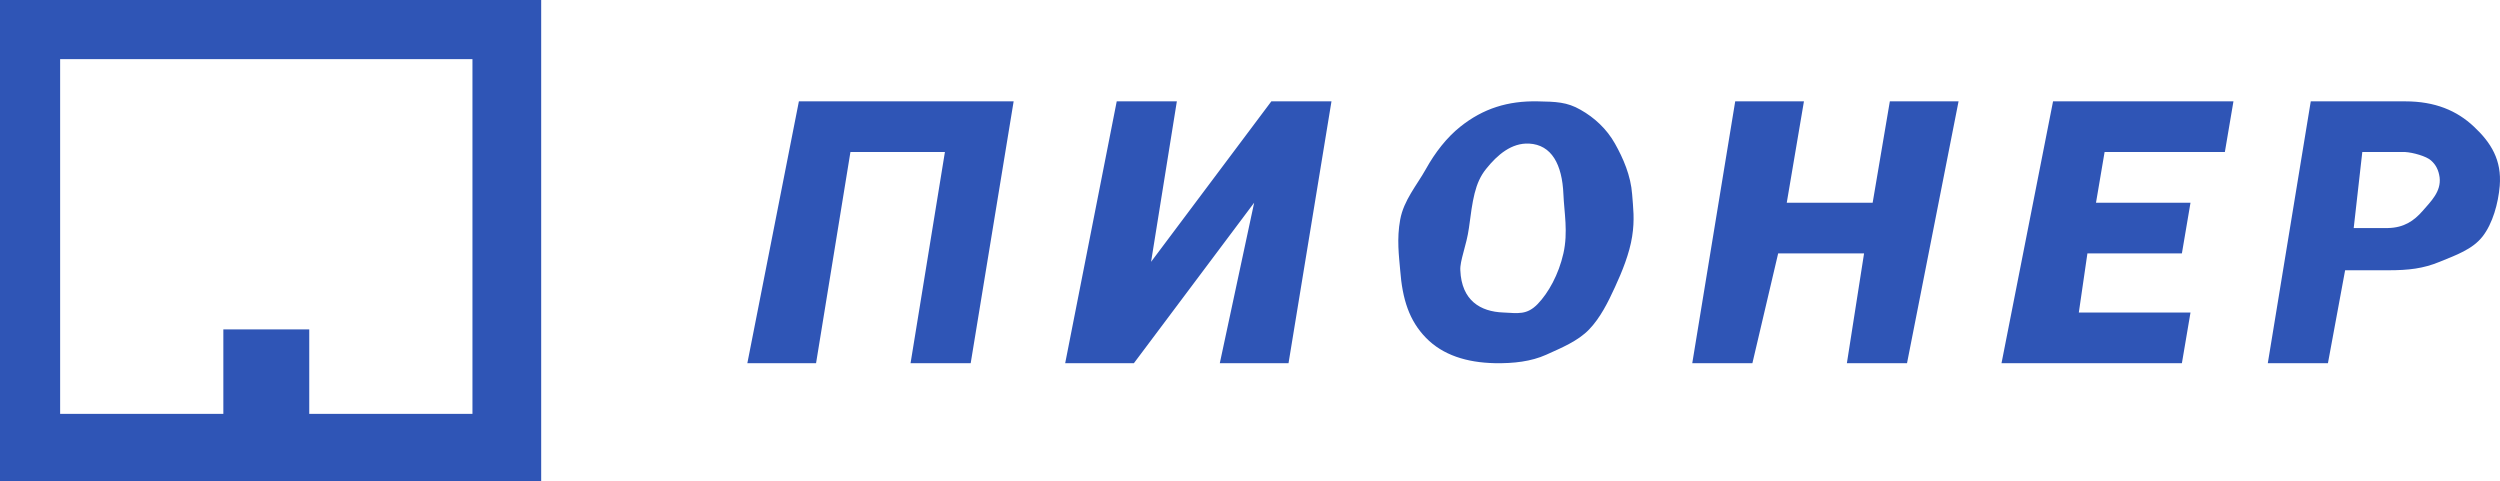 <svg width="296" height="57" viewBox="0 0 296 57" fill="none" xmlns="http://www.w3.org/2000/svg">
<path fill-rule="evenodd" clip-rule="evenodd" d="M0 0H64.076V57H0V0ZM7.12 49V7H55.939V49H36.615V39H26.444V49H7.12ZM176.971 43C173.67 42.929 170.827 42.046 168.835 40C166.843 37.954 166.045 35.428 165.783 32C165.638 30.307 165.362 28.285 165.783 26C166.205 23.7 167.758 21.933 168.835 20C169.911 18.067 171.289 16.284 172.903 15C175.608 12.841 178.538 11.93 182.057 12C184.223 12.042 185.528 12.069 187.142 13C188.771 13.917 190.237 15.265 191.21 17C192.185 18.735 193.085 20.785 193.245 23C193.361 24.566 193.565 25.997 193.245 28C192.94 29.989 192.054 32.18 191.21 34C190.382 35.806 189.482 37.617 188.159 39C186.835 40.383 184.877 41.182 183.074 42C181.286 42.804 179.211 43.042 176.971 43ZM185.108 23C184.963 19.473 183.716 17.141 181.04 17C178.974 16.901 177.307 18.307 175.954 20C174.602 21.679 174.356 23.713 173.92 27C173.644 29.032 172.83 30.886 172.903 32C173.048 35.583 175.284 36.901 177.988 37C179.762 37.085 180.776 37.312 182.057 36C183.336 34.674 184.541 32.511 185.108 30C185.676 27.475 185.195 25.13 185.108 23ZM107.81 43H114.93L120.015 12H94.588L88.486 43H96.622L100.691 18H111.878L107.81 43ZM157.647 12H150.527L136.288 31L139.339 12H132.22L126.118 43H134.254L148.493 24L144.425 43H152.561L157.647 12ZM218.671 43H225.791L231.893 12H223.757L221.723 24H211.552L213.586 12H205.449L200.364 43H207.484L210.535 30H220.706L218.671 43ZM258.337 30H247.15L246.133 37H259.355L258.337 43H236.979L243.081 12H264.44L263.423 18H249.184L248.167 24H259.355L258.337 30ZM275.628 43L277.662 32H282.747C285.175 32 286.901 31.804 288.85 31C290.813 30.196 292.743 29.524 293.935 28C295.128 26.476 295.795 24.074 295.969 22C296.216 18.967 294.955 16.905 292.918 15C290.898 13.095 288.316 12 284.781 12H273.594L268.508 43H275.628ZM282.747 27H278.679L279.696 18H284.781C285.698 18.056 287.28 18.492 287.833 19C288.4 19.494 288.733 20.139 288.85 21C289.053 22.679 287.82 23.843 286.816 25C285.812 26.143 284.638 26.958 282.747 27Z" fill="#2F55B6"/>
</svg>
